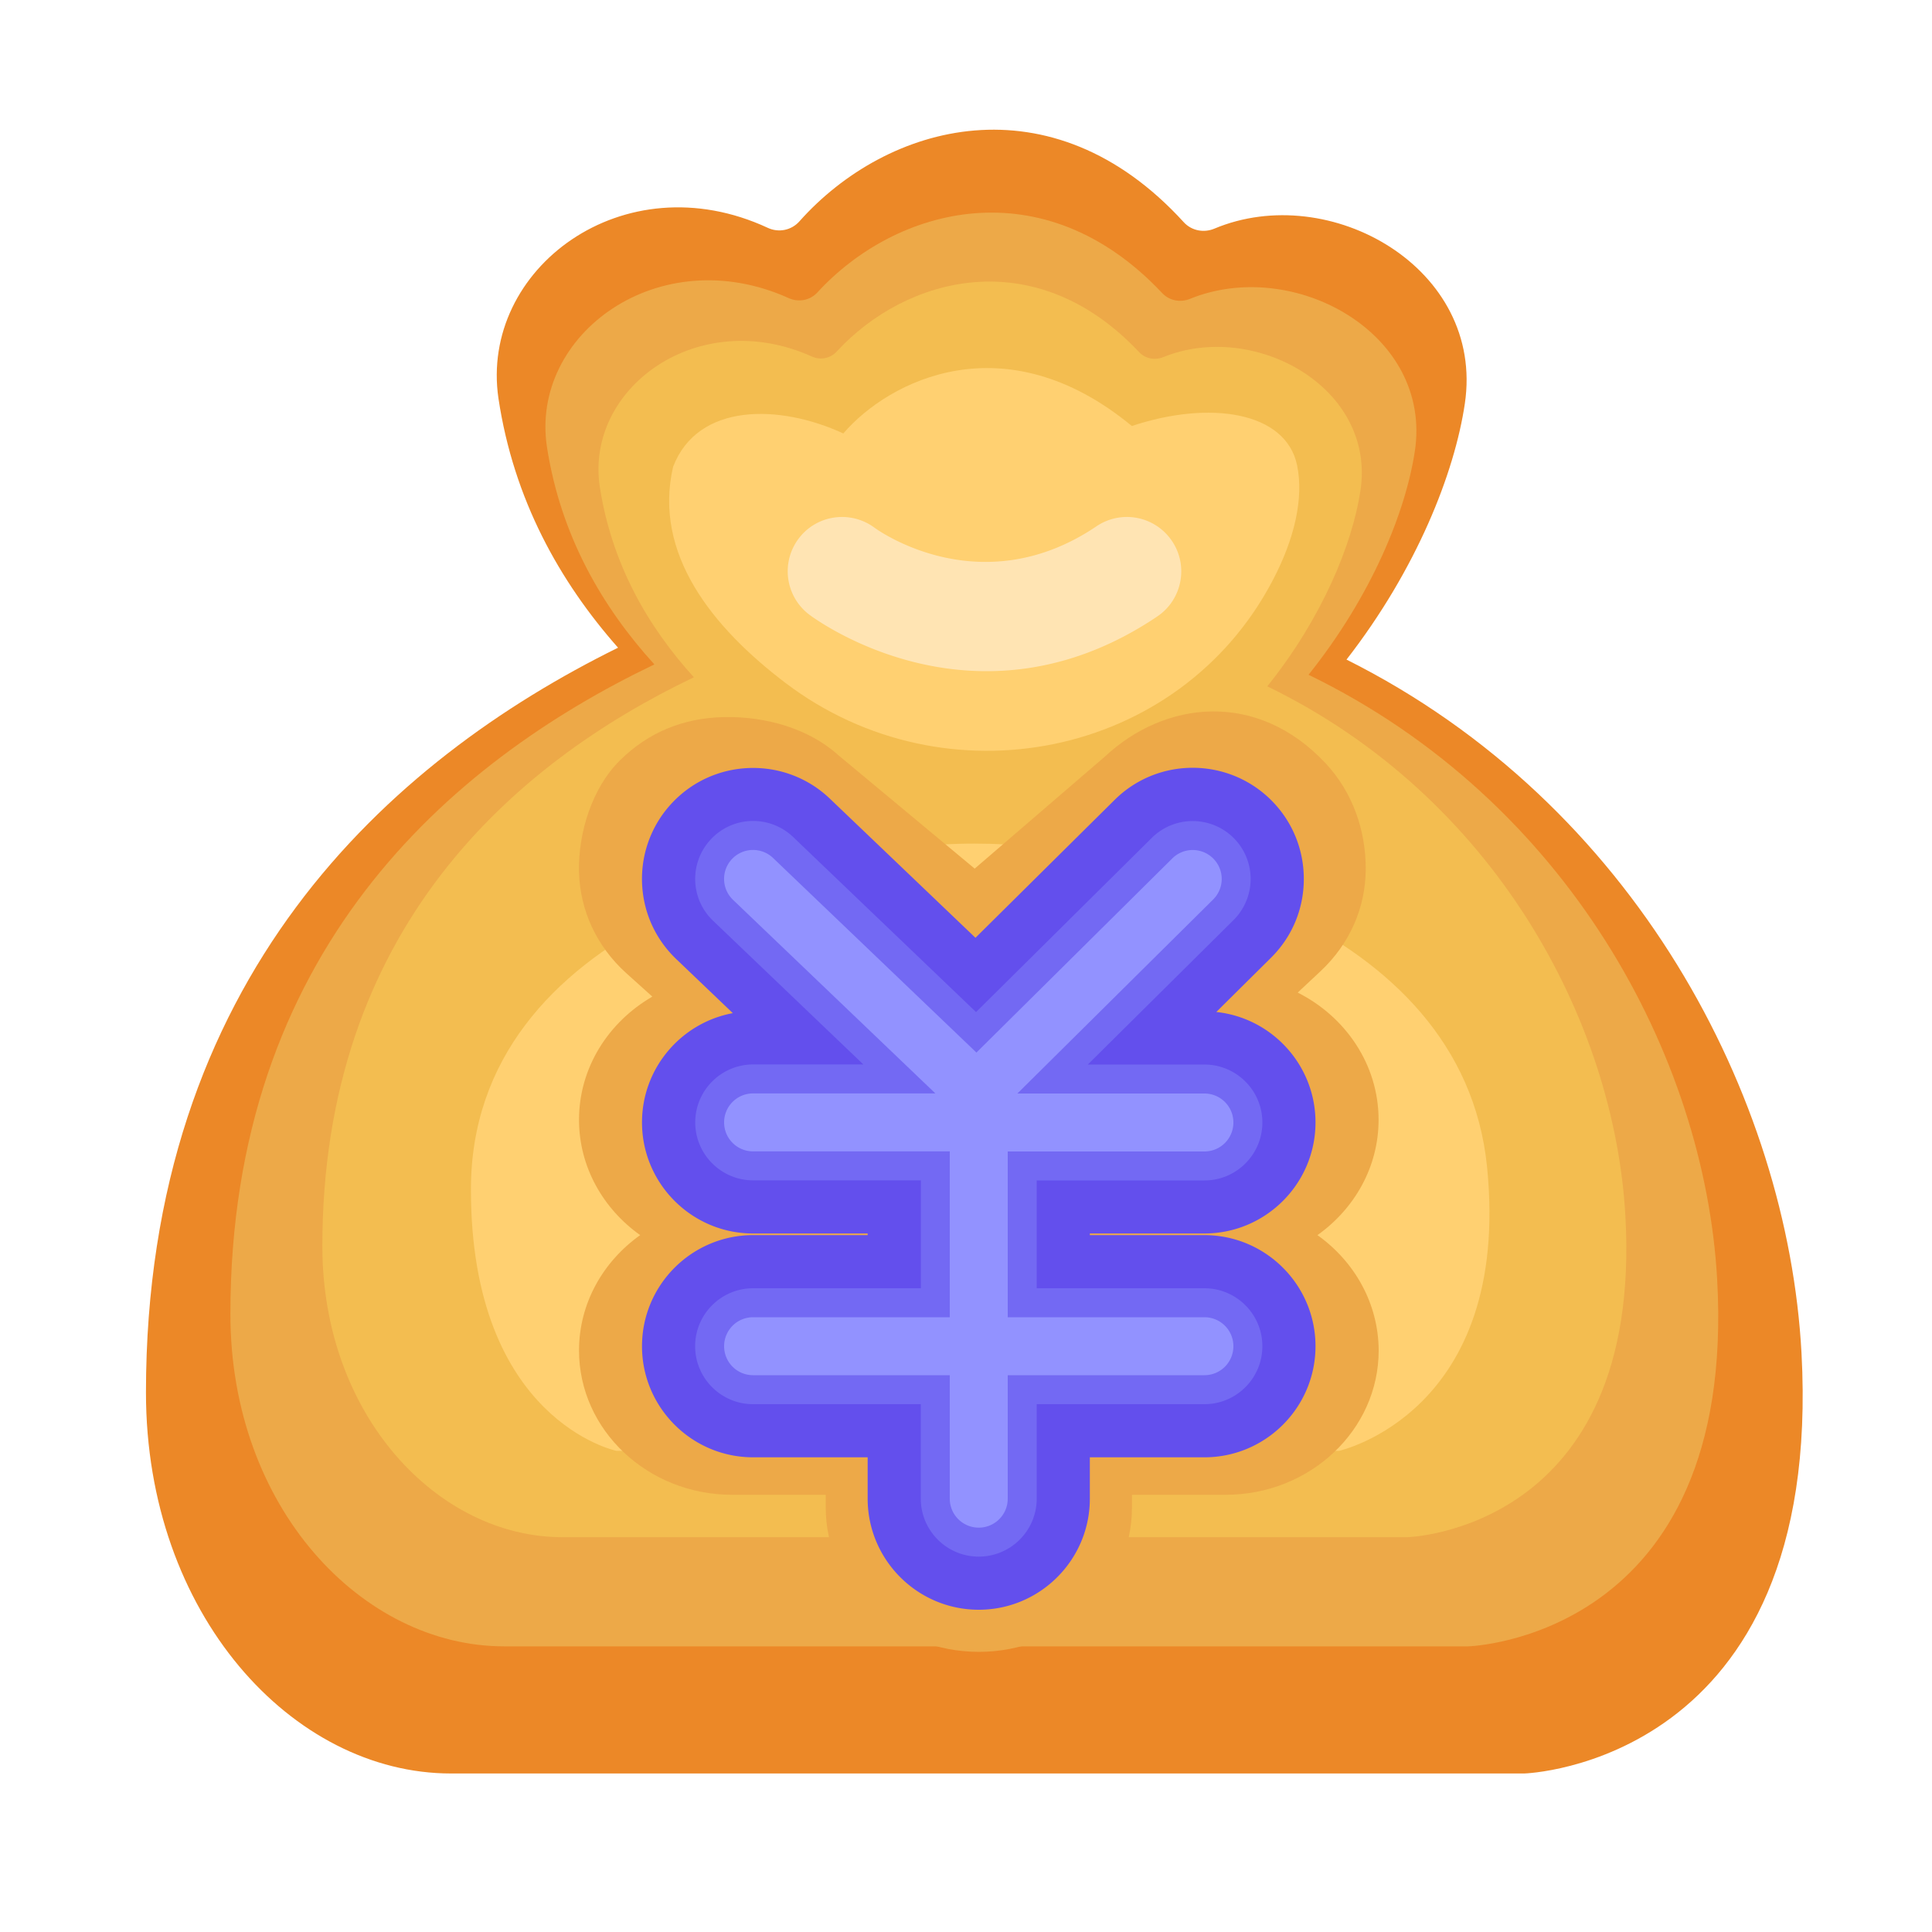 <svg t="1694589835256" class="icon" viewBox="0 0 1024 1024" version="1.1" xmlns="http://www.w3.org/2000/svg" p-id="20884" width="200" height="200"><path d="M954.829 717.005c-7.373-135.424-88.218-290.867-241.152-367.411 37.12-47.77 57.242-98.765 62.72-135.68 10.65-71.834-71.68-118.374-132.762-92.723-5.632 2.355-12.134 1.075-16.23-3.43-70.144-76.954-157.389-52.531-203.725-0.41-4.198 4.71-10.957 6.093-16.691 3.43-76.646-35.635-152.883 21.914-142.797 90.368 8.038 53.555 32.41 97.075 63.386 132.147-121.446 59.904-250.214 175.206-250.214 394.752 0 117.555 77.67 201.933 161.638 201.933h568.883s158.822-4.506 146.944-222.976z" fill="#EC8827" p-id="20885"></path><path d="M910.131 678.093c-6.605-118.118-79.206-253.696-216.576-320.461 33.331-41.677 51.405-86.118 56.32-118.323 9.574-62.669-64.358-103.27-119.194-80.896-5.069 2.048-10.854 0.973-14.592-2.97-63.027-67.123-141.312-45.824-182.938-0.358-3.789 4.096-9.83 5.274-15.002 2.97-68.813-31.078-137.318 19.098-128.256 78.848 7.219 46.694 29.082 84.634 56.934 115.251-109.056 52.275-224.717 152.781-224.717 344.32 0 102.502 69.734 176.128 145.152 176.128h510.874s142.694-3.942 131.994-194.509z" fill="#EDA948" p-id="20886"></path><path d="M861.491 644.454c-5.786-103.424-69.427-222.208-189.798-280.678 29.235-36.506 45.056-75.418 49.357-103.629 8.397-54.886-56.422-90.419-104.499-70.861-4.454 1.792-9.523 0.819-12.749-2.611-55.245-58.778-123.853-40.09-160.358-0.307-3.328 3.584-8.602 4.659-13.107 2.611-60.314-27.187-120.32 16.742-112.435 69.069 6.349 40.909 25.498 74.138 49.869 100.915C272.179 404.685 170.854 492.749 170.854 660.48c0 89.805 61.133 154.266 127.232 154.266h447.795s124.979-3.379 115.61-170.291z" fill="#F3BD50" p-id="20887"></path><path d="M416.41 362.035c-38.707-29.338-70.349-68.506-59.648-114.637 13.056-33.997 56.218-33.331 90.214-17.664 24.166-28.109 85.606-59.494 152.934-3.942 41.165-13.722 81.715-7.782 87.603 20.941 3.584 17.562-1.485 39.066-12.954 60.877C625.152 401.92 501.248 426.342 416.41 362.035zM326.707 768.973h383.027s91.494-20.173 78.438-150.477-180.019-171.366-271.718-171.366-266.854 44.595-266.854 183.245c-0.051 122.624 77.107 138.598 77.107 138.598z" fill="#FFD071" p-id="20888"></path><path d="M698.266 654.643c19.661-13.978 32.41-36.147 32.41-61.133 0-29.133-17.357-54.528-42.854-67.43l12.032-11.264c15.411-14.387 23.91-33.587 24.013-54.016 0.102-20.429-6.81-40.704-21.146-56.115-36.403-39.014-85.35-33.382-117.094-3.686l-69.018 59.392-72.499-60.314c-15.667-14.131-38.656-20.429-60.314-20.019-21.658 0.461-40.141 8.09-55.142 22.886-15.002 14.746-22.272 38.81-21.76 59.238 0.512 20.429 9.37 39.475 25.037 53.606l13.824 12.442c-23.296 13.466-38.861 37.683-38.861 65.28 0 24.934 12.749 47.155 32.41 61.133-19.661 13.978-32.41 36.147-32.41 61.133 0 42.189 36.403 76.493 81.152 76.493h49.613v6.758c0 42.189 36.403 76.493 81.152 76.493s81.152-34.304 81.152-76.493v-6.758h49.613c44.749 0 81.152-34.304 81.152-76.493-0.102-24.934-12.8-47.155-32.461-61.133z" fill="#EDA948" p-id="20889"></path><path d="M638.362 654.643h-60.723v-0.87h60.723c32.461 0 58.88-26.419 58.88-58.88 0-30.362-23.091-55.398-52.582-58.522l28.979-28.723c11.162-11.059 17.357-25.805 17.408-41.574 0.051-15.718-5.99-30.566-17.05-41.728-22.886-23.04-60.211-23.245-83.251-0.358l-73.728 73.062-77.158-73.728c-23.45-22.426-60.826-21.606-83.251 1.843a58.711 58.711 0 0 0-16.333 41.984c0.358 15.718 6.81 30.362 18.176 41.216l29.952 28.621c-27.341 5.069-48.128 29.082-48.128 57.907 0 32.461 26.419 58.88 58.88 58.88h60.723v0.87H399.155c-32.461 0-58.88 26.419-58.88 58.88s26.419 58.88 58.88 58.88h60.723v21.914c0 32.461 26.419 58.88 58.88 58.88s58.88-26.419 58.88-58.88v-21.914h60.723c32.461 0 58.88-26.419 58.88-58.88s-26.419-58.88-58.88-58.88z" fill="#634FED" p-id="20890"></path><path d="M638.362 682.803h-88.883V625.664h88.883c16.947 0 30.72-13.773 30.72-30.72s-13.773-30.72-30.72-30.72h-61.798l77.21-76.544a30.72 30.72 0 0 0 0.205-43.418 30.776 30.776 0 0 0-43.469-0.205l-93.184 92.365-96.922-92.774c-12.288-11.725-31.693-11.315-43.418 0.973s-11.315 31.693 0.973 43.418l79.616 76.134h-58.368c-16.947 0-30.72 13.773-30.72 30.72s13.773 30.72 30.72 30.72h88.883v57.19H399.155c-16.947 0-30.72 13.773-30.72 30.72s13.773 30.72 30.72 30.72h88.883v50.074c0 16.947 13.773 30.72 30.72 30.72s30.72-13.773 30.72-30.72v-50.074h88.883c16.947 0 30.72-13.773 30.72-30.72s-13.773-30.72-30.72-30.72z" fill="#7369F3" p-id="20891"></path><path d="M638.362 698.163h-104.243V610.304h104.243c8.499 0 15.36-6.861 15.36-15.36s-6.861-15.36-15.36-15.36h-99.123l103.731-102.81a15.309 15.309 0 0 0 0.102-21.709 15.36 15.36 0 0 0-21.709-0.102l-103.834 102.912-107.776-103.117a15.36 15.36 0 0 0-21.709 0.461 15.36 15.36 0 0 0 0.461 21.709l107.264 102.605H399.155c-8.499 0-15.36 6.861-15.36 15.36s6.861 15.36 15.36 15.36h104.243v87.91H399.155c-8.499 0-15.36 6.861-15.36 15.36s6.861 15.36 15.36 15.36h104.243v65.434c0 8.499 6.861 15.36 15.36 15.36s15.36-6.861 15.36-15.36v-65.434h104.243c8.499 0 15.36-6.861 15.36-15.36s-6.861-15.36-15.36-15.36z" fill="#9292FF" p-id="20892"></path><path d="M522.906 355.738c-53.35 0-91.546-28.16-93.952-29.952a28.815 28.815 0 0 1-5.632-40.346c9.523-12.646 27.494-15.155 40.192-5.734 2.611 1.894 56.832 40.294 117.658-0.768a28.774 28.774 0 0 1 39.987 7.782c8.909 13.158 5.427 31.078-7.731 39.987-32.307 21.76-63.386 29.03-90.522 29.03z" fill="#FFE4B3" p-id="20893"></path></svg>
